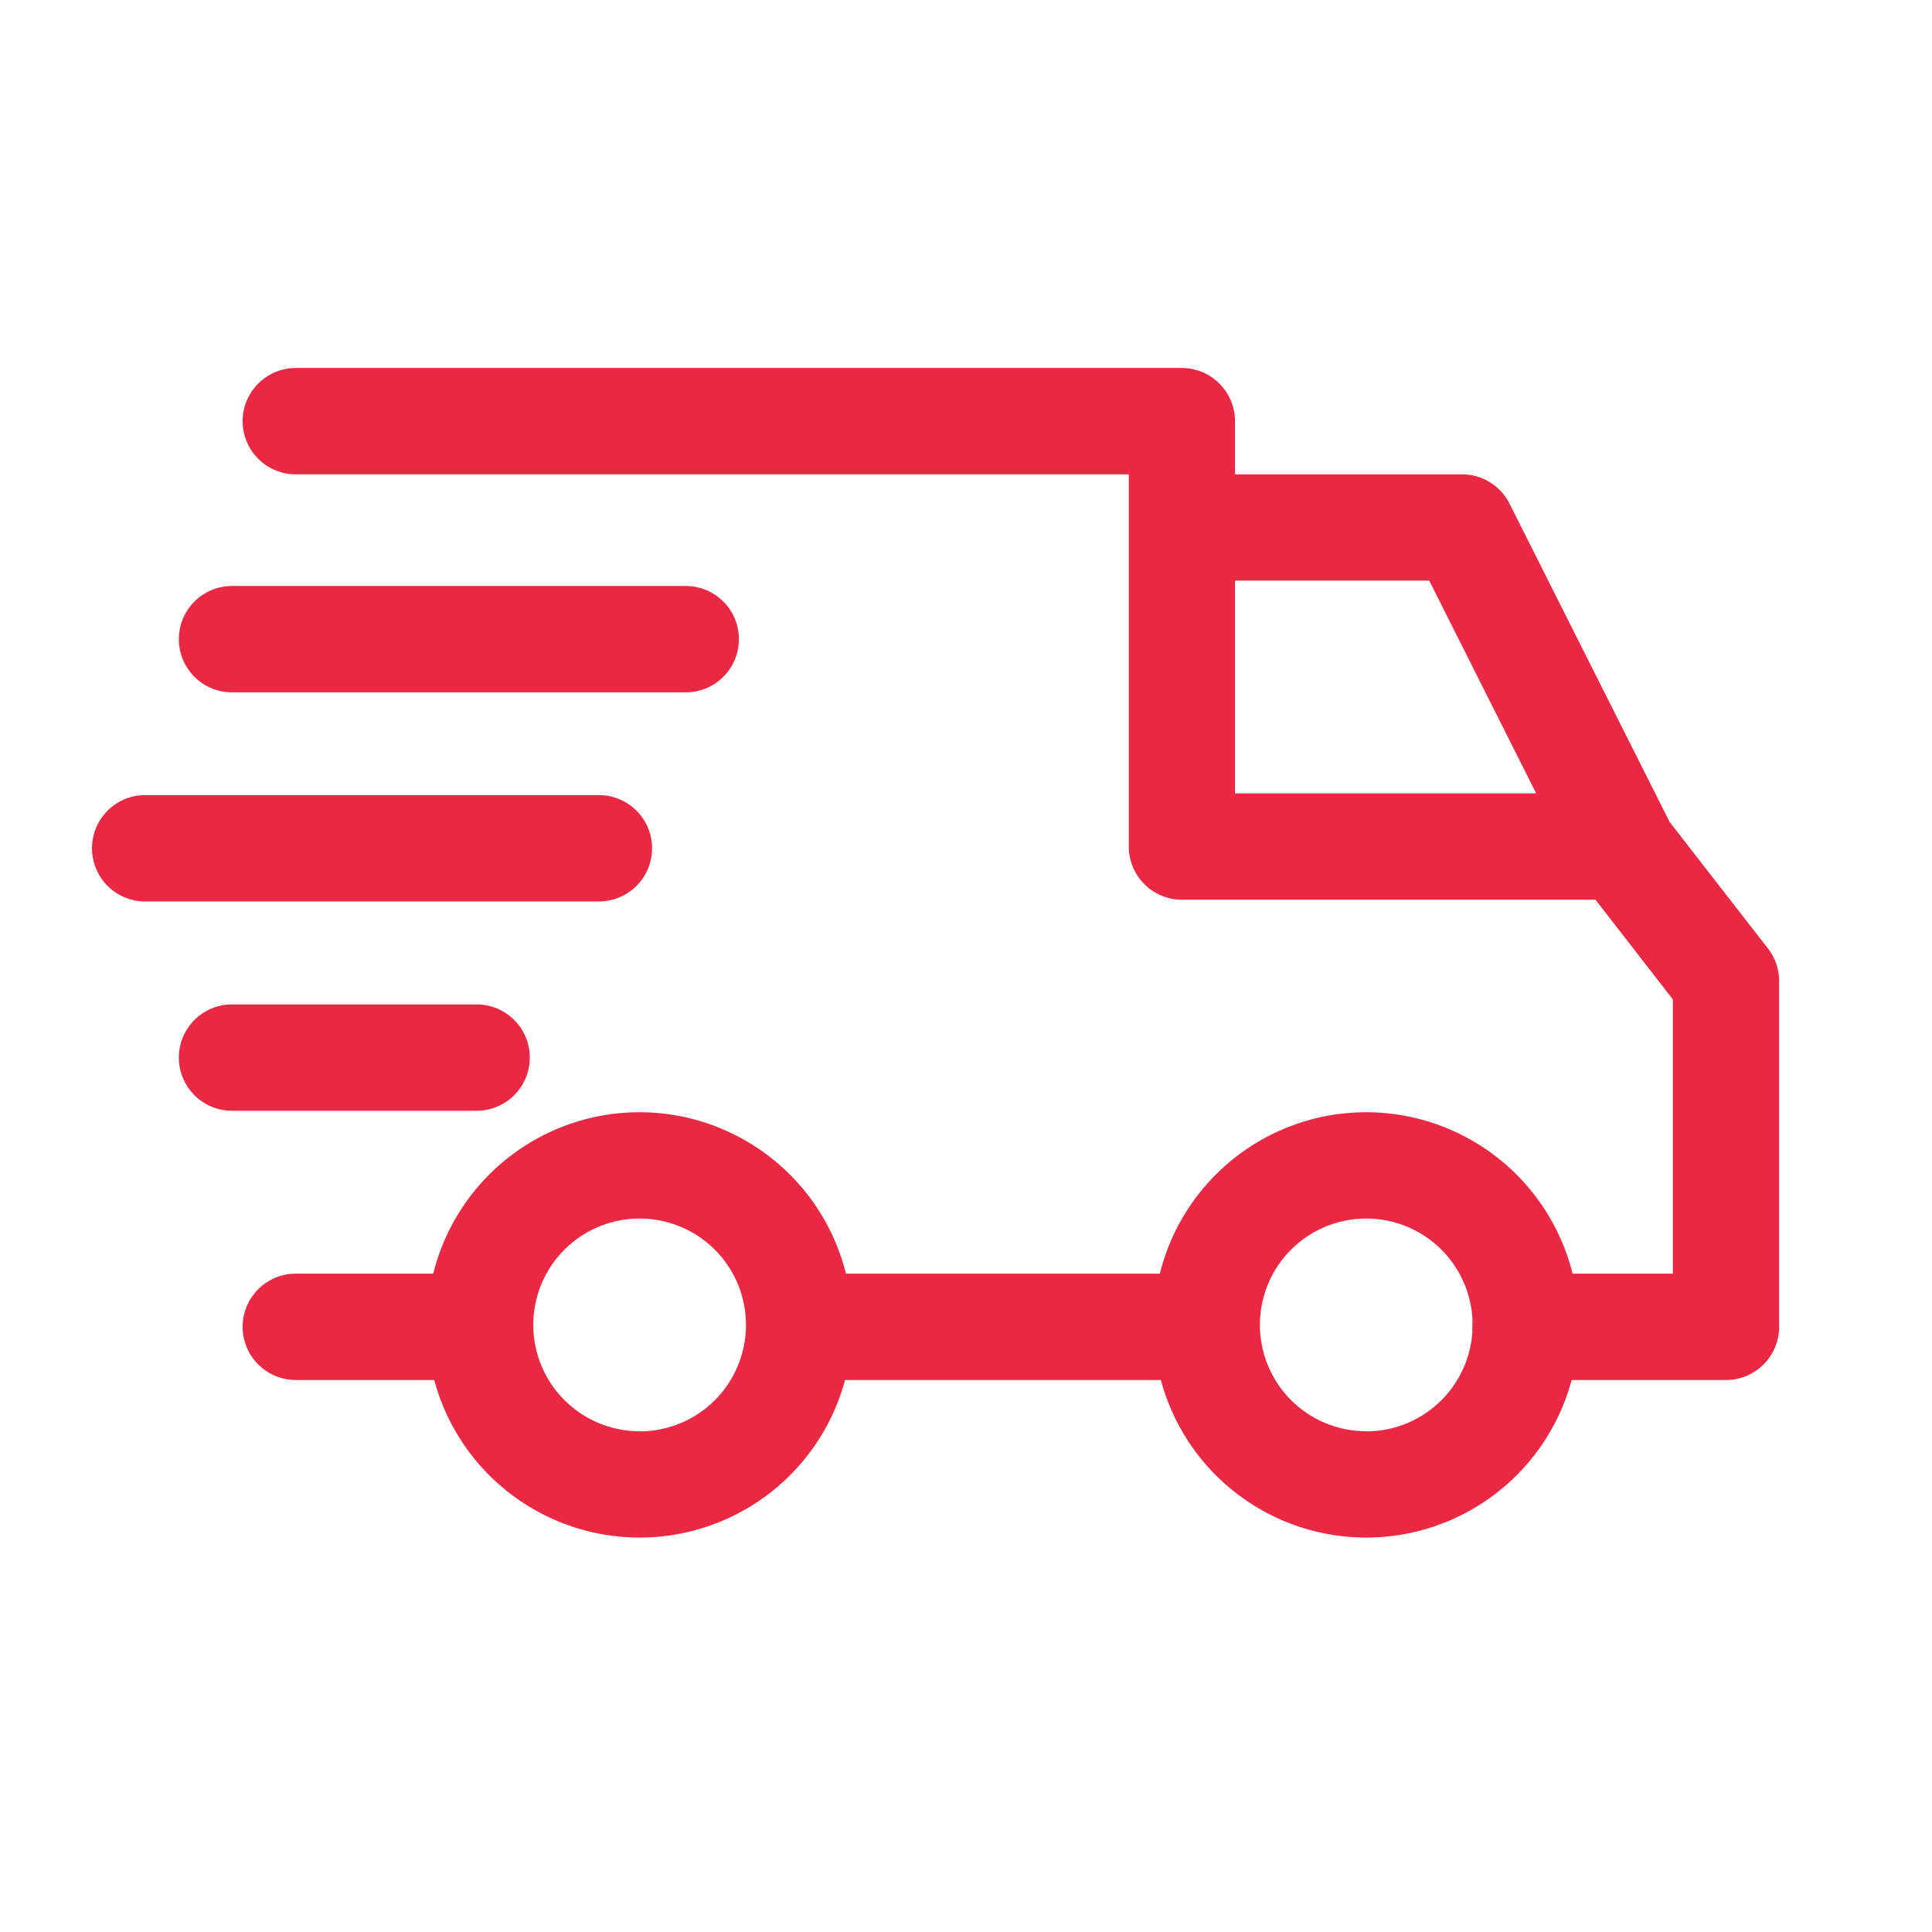 <svg xmlns="http://www.w3.org/2000/svg" width="42" height="42" viewBox="0 0 42 42"><defs><style>.a{fill:none;}.b{fill:#eb2843;}</style></defs><g transform="translate(-238 -107)"><rect class="a" width="42" height="42" transform="translate(238 107)"/><g transform="translate(240 115)"><g transform="translate(23.078 16.182)"><path class="b" d="M326.774,304.4a4.623,4.623,0,1,0,4.623,4.623A4.628,4.628,0,0,0,326.774,304.4Zm0,6.935a2.312,2.312,0,1,1,2.312-2.312A2.314,2.314,0,0,1,326.774,311.338Z" transform="translate(-322.151 -304.403)"/></g><g transform="translate(7.282 16.182)"><path class="b" d="M106.27,304.4a4.623,4.623,0,1,0,4.623,4.623A4.629,4.629,0,0,0,106.27,304.4Zm0,6.935a2.312,2.312,0,1,1,2.312-2.312A2.314,2.314,0,0,1,106.27,311.338Z" transform="translate(-101.647 -304.403)"/></g><g transform="translate(23.695 2.312)"><path class="b" d="M337.876,111.426a1.157,1.157,0,0,0-1.033-.636h-6.087V113.1h5.375l3.147,6.26,2.066-1.039Z" transform="translate(-330.756 -110.79)"/></g><g transform="translate(15.488 19.688)"><rect class="b" width="8.746" height="2.312"/></g><g transform="translate(3.275 19.688)"><path class="b" d="M50.878,353.345H46.871a1.156,1.156,0,1,0,0,2.312h4.007a1.156,1.156,0,1,0,0-2.312Z" transform="translate(-45.715 -353.345)"/></g><g transform="translate(3.275 0)"><path class="b" d="M78.876,91.143,76.6,88.215a1.154,1.154,0,0,0-.913-.447h-8.4V79.677a1.156,1.156,0,0,0-1.156-1.156H46.871a1.156,1.156,0,1,0,0,2.312H64.979v8.091a1.156,1.156,0,0,0,1.156,1.156h8.989l1.683,2.168v5.961h-3.2a1.156,1.156,0,1,0,0,2.312h4.354a1.156,1.156,0,0,0,1.156-1.156V91.852A1.158,1.158,0,0,0,78.876,91.143Z" transform="translate(-45.715 -78.521)"/></g><g transform="translate(1.888 13.832)"><path class="b" d="M32.826,271.6H27.509a1.156,1.156,0,1,0,0,2.312h5.317a1.156,1.156,0,0,0,0-2.312Z" transform="translate(-26.353 -271.597)"/></g><g transform="translate(0 9.285)"><path class="b" d="M11.019,208.134H1.156a1.156,1.156,0,0,0,0,2.312h9.863a1.156,1.156,0,0,0,0-2.312Z" transform="translate(0 -208.134)"/></g><g transform="translate(1.888 4.739)"><path class="b" d="M37.372,144.672H27.509a1.156,1.156,0,1,0,0,2.312h9.863a1.156,1.156,0,1,0,0-2.312Z" transform="translate(-26.353 -144.672)"/></g></g></g></svg>